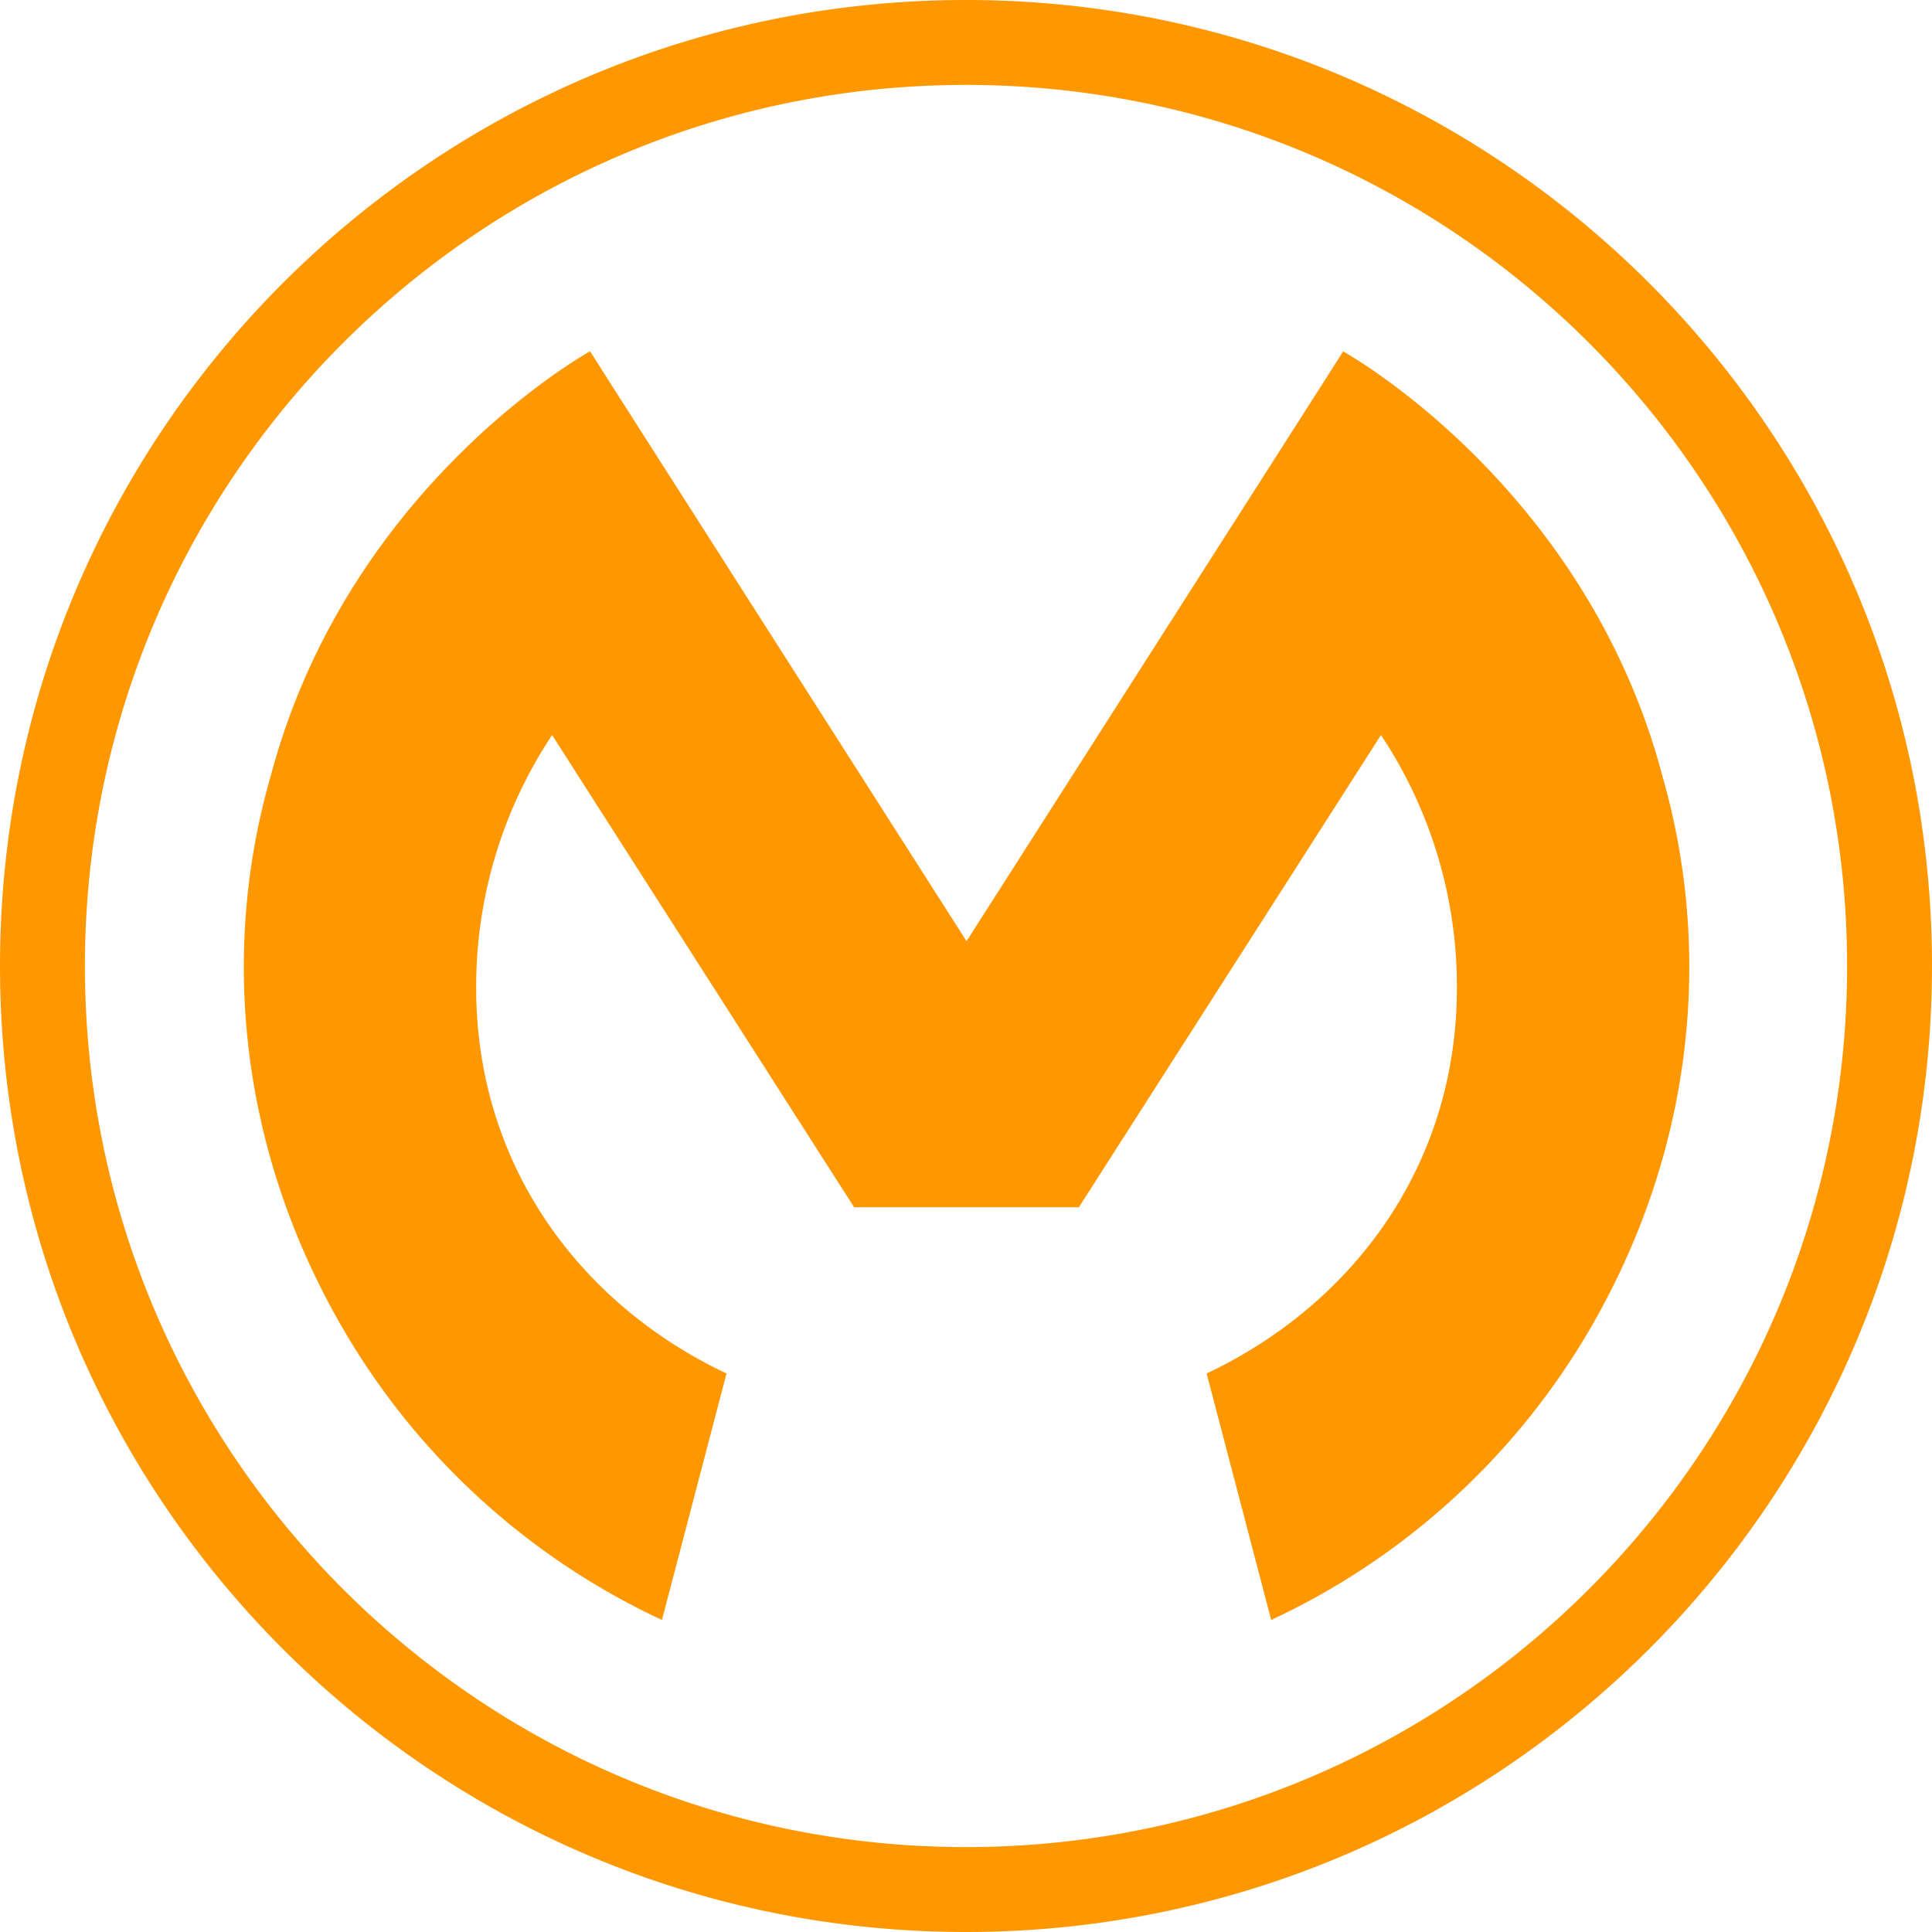 <svg role="img" viewBox="0 0 64 64" xmlns="http://www.w3.org/2000/svg" id="Mulesoft--Streamline-Simple-Icons" height="64" width="64">
  <desc>
    Mulesoft Streamline Icon: https://streamlinehq.com
  </desc>
  <title>Mulesoft</title>
  <path d="M32 0C14.328 0 0 14.328 0 32c0 17.675 14.328 32 32 32 17.675 0 32 -14.328 32 -32S49.672 0 32 0zm0 2.813c16.12 0 29.187 13.067 29.187 29.187S48.12 61.187 32 61.187 2.813 48.12 2.813 32c0 -16.117 13.067 -29.187 29.187 -29.187zM19.547 11.637s-7.981 4.392 -10.56 14c-1.725 5.931 -1.04 12.539 2.408 18.437a23.885 23.885 0 0 0 10.533 9.589l2.139 -8.165c-4.803 -2.267 -8.293 -6.856 -8.293 -12.773a15.059 15.059 0 0 1 2.515 -8.376l10.005 15.643h7.445l10.008 -15.643a15.059 15.059 0 0 1 2.515 8.373c0 5.92 -3.488 10.507 -8.291 12.776l2.139 8.165a23.885 23.885 0 0 0 10.528 -9.584c3.451 -5.901 4.136 -12.512 2.411 -18.443l0.005 0.008c-2.576 -9.608 -10.56 -14.003 -10.56 -14.003l-0.896 1.405 -11.576 18.125h-0.008L20.416 13.003z" fill="#ff980080" stroke-width="2.667"></path>
</svg>
